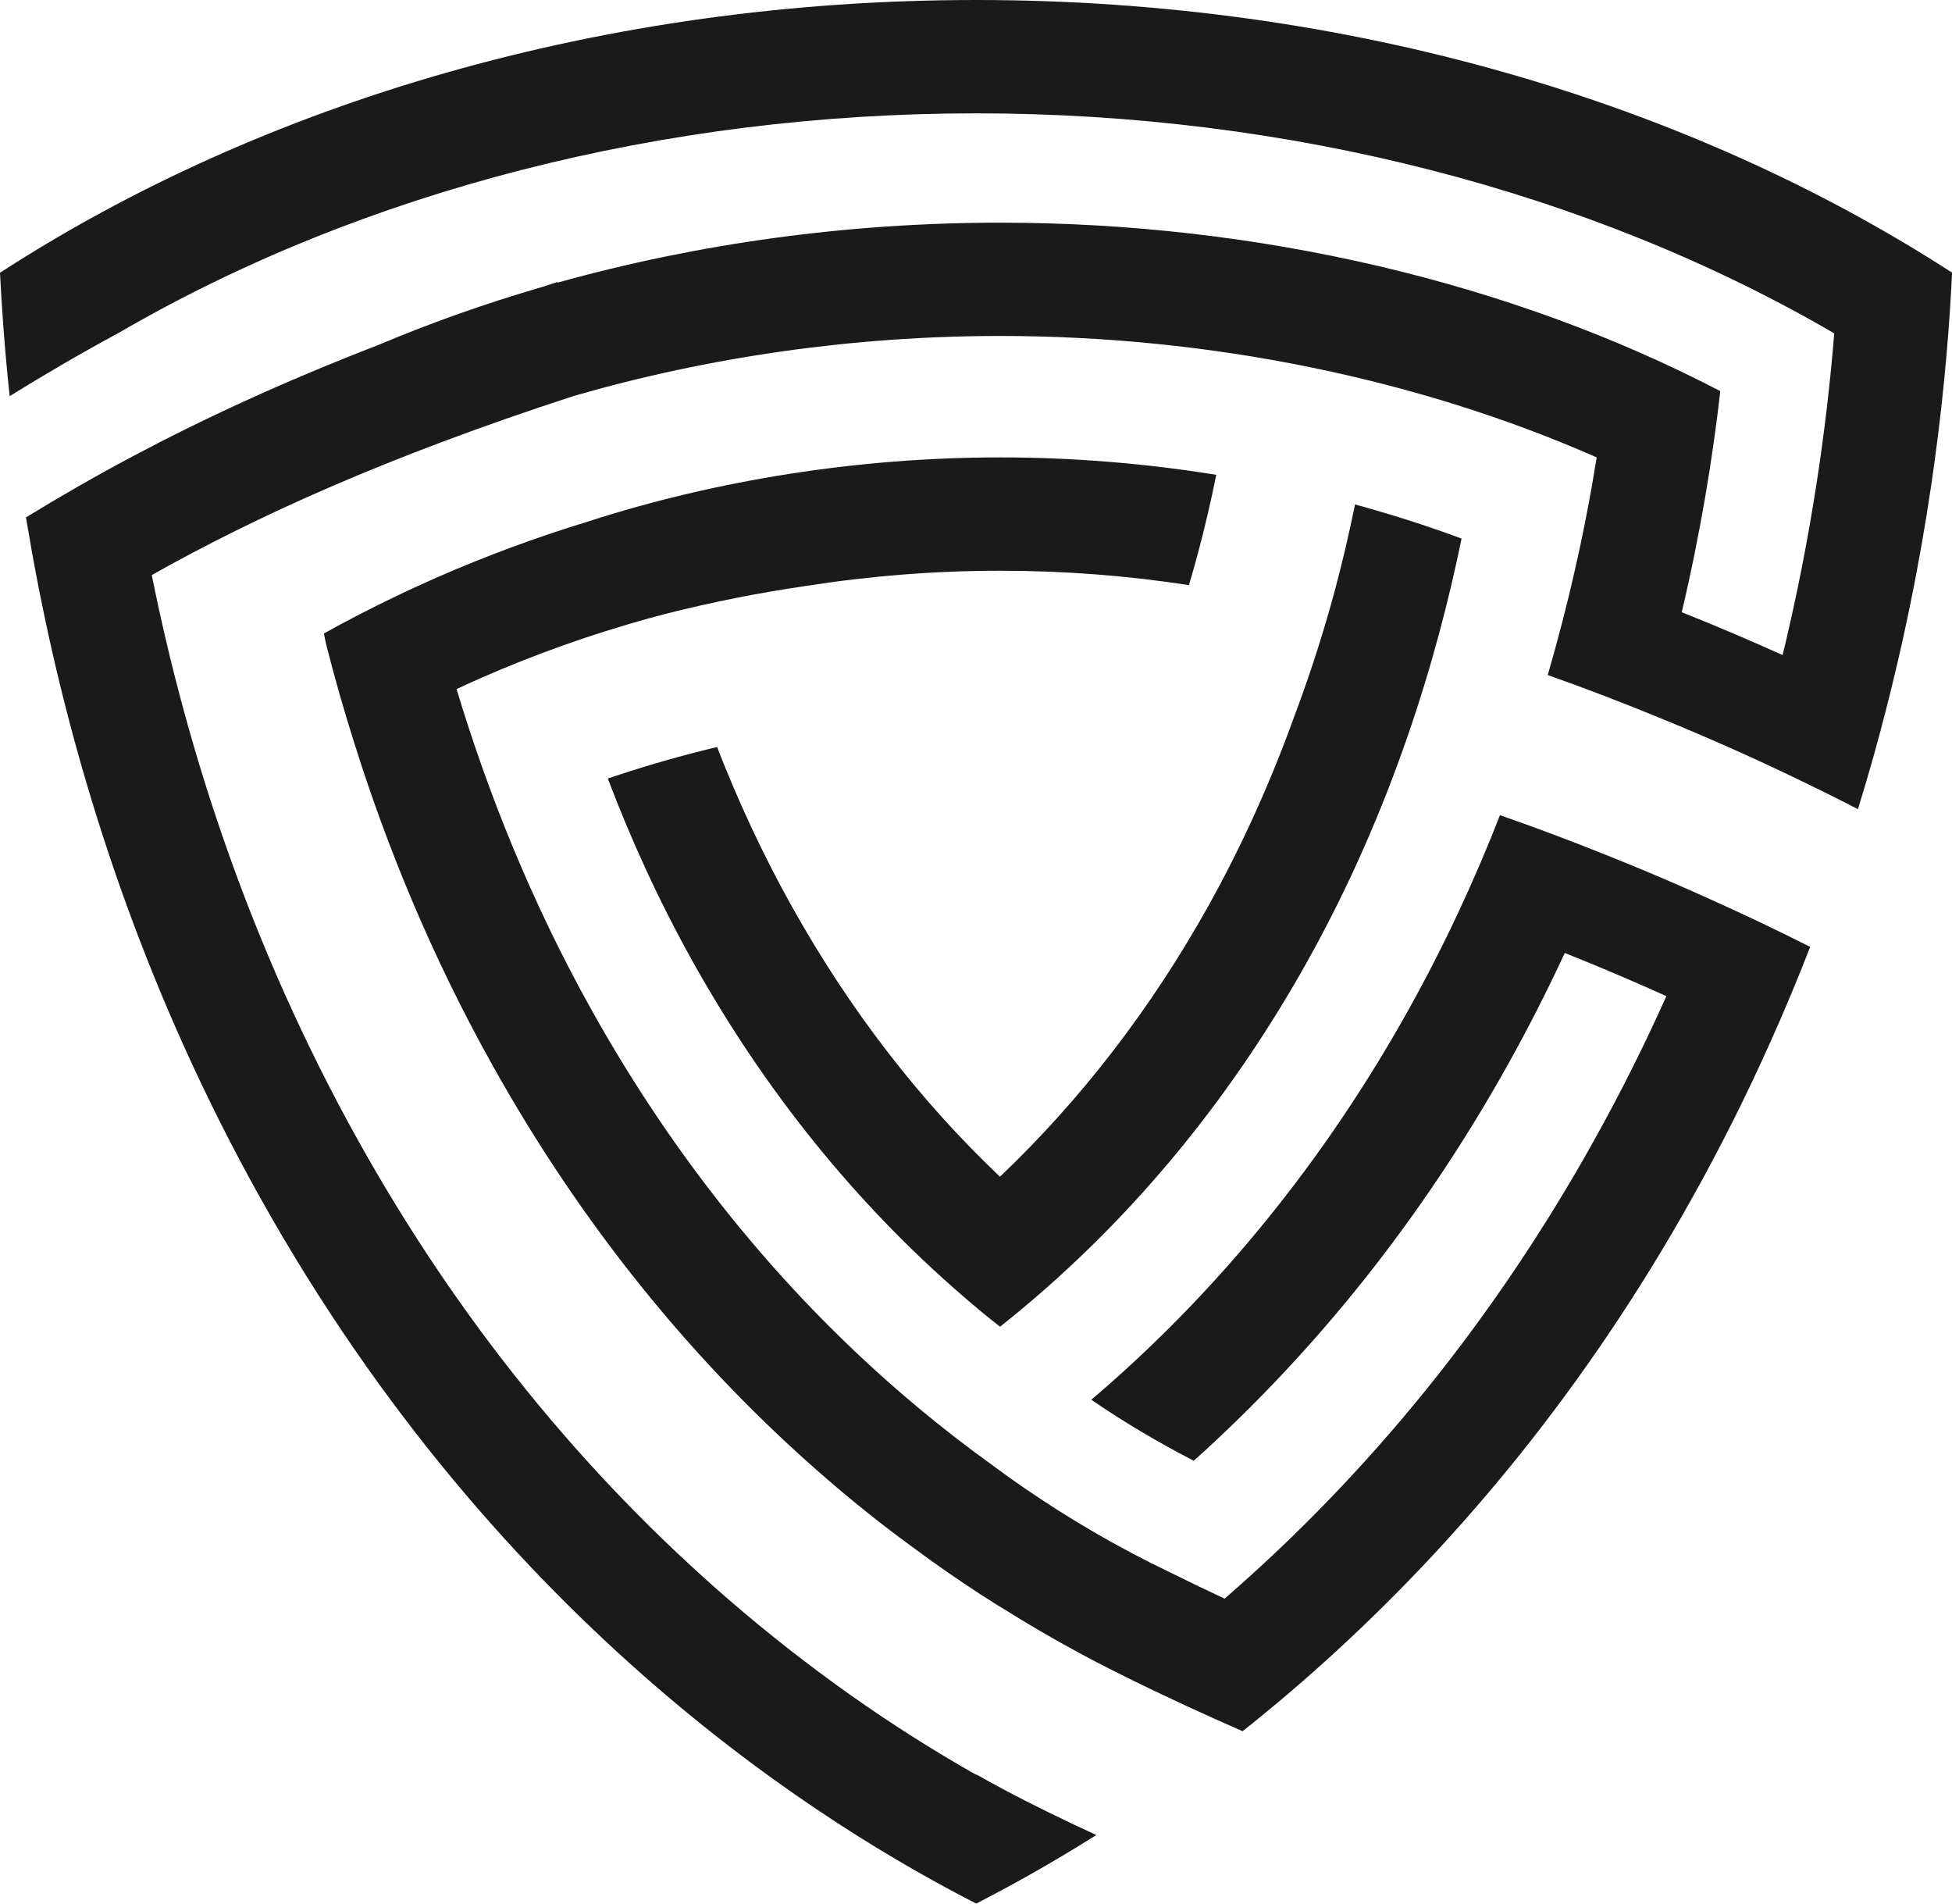 <svg width="40" height="39" viewBox="0 0 40 39" fill="none" xmlns="http://www.w3.org/2000/svg">
<path d="M34.983 18.395C34.301 18.088 33.611 17.794 32.916 17.518C32.195 17.228 31.469 16.955 30.737 16.701C30.479 17.363 30.193 18.033 29.877 18.707C29.568 19.367 29.229 20.03 28.86 20.693C27.166 23.729 25.034 26.368 22.527 28.537C22.472 28.584 22.418 28.631 22.362 28.677C23.032 29.135 23.737 29.554 24.463 29.927C26.996 27.651 29.157 24.93 30.892 21.824C31.321 21.056 31.711 20.287 32.065 19.524C32.766 19.803 33.459 20.098 34.147 20.408C33.705 21.396 33.208 22.392 32.651 23.389C30.635 27.002 28.093 30.151 25.095 32.752C24.727 32.581 24.36 32.405 24.014 32.232C24.008 32.228 24 32.226 23.993 32.222C22.931 31.715 21.909 31.121 20.944 30.454C20.735 30.31 20.527 30.161 20.323 30.008C20.218 29.932 20.113 29.854 20.009 29.778H20.006C19.99 29.765 19.973 29.752 19.955 29.739C19.444 29.357 18.942 28.956 18.456 28.535C15.95 26.37 13.82 23.732 12.124 20.695C10.872 18.453 9.984 16.205 9.356 14.117C9.528 14.036 9.702 13.957 9.877 13.881C10.427 13.64 10.988 13.418 11.558 13.216C12.124 13.014 12.7 12.835 13.28 12.672C13.409 12.637 13.54 12.602 13.669 12.569C14.605 12.333 15.555 12.144 16.513 12.005C17.823 11.799 19.158 11.693 20.493 11.693C21.828 11.693 23.088 11.793 24.363 11.987C24.426 11.777 24.485 11.568 24.542 11.356C24.686 10.819 24.814 10.275 24.923 9.728C23.465 9.492 21.974 9.371 20.493 9.371C17.619 9.371 14.708 9.828 12.066 10.679C12.056 10.683 12.046 10.685 12.037 10.689C10.993 11.007 9.968 11.387 8.972 11.822C8.689 11.947 8.404 12.076 8.124 12.211C7.622 12.452 7.125 12.706 6.638 12.978C6.651 13.053 6.668 13.135 6.689 13.223C6.854 13.872 7.042 14.537 7.258 15.216C7.924 17.341 8.84 19.585 10.093 21.826C11.921 25.101 14.223 27.948 16.935 30.292C17.497 30.779 18.073 31.238 18.664 31.67C18.795 31.767 18.927 31.864 19.061 31.96C19.28 32.118 19.503 32.273 19.734 32.427C19.821 32.485 19.908 32.544 19.998 32.603C20.085 32.661 20.175 32.718 20.266 32.775C20.279 32.784 20.293 32.792 20.306 32.799C20.339 32.823 20.373 32.844 20.408 32.866C20.422 32.875 20.436 32.884 20.452 32.892C20.466 32.901 20.48 32.909 20.496 32.918C21.027 33.254 21.579 33.576 22.147 33.882C22.436 34.039 22.753 34.2 23.083 34.363C23.861 34.75 24.711 35.139 25.463 35.468C26.101 34.962 26.763 34.4 27.435 33.78C29.875 31.53 32.461 28.514 34.689 24.519C35.271 23.476 35.789 22.437 36.25 21.412C36.556 20.734 36.837 20.061 37.094 19.399C36.399 19.049 35.697 18.714 34.988 18.398L34.983 18.395Z" fill="#1A1A1A"/>
<path d="M20.001 0C12.362 0 5.374 2.105 0 5.588C0.035 6.299 0.095 7.15 0.198 8.116C0.883 7.691 1.616 7.262 2.413 6.83C2.42 6.825 2.426 6.823 2.432 6.82C7.431 3.911 13.611 2.322 20.001 2.322C26.391 2.322 32.585 3.915 37.587 6.83C37.431 8.754 37.116 10.998 36.529 13.421C35.845 13.112 35.156 12.819 34.462 12.543C34.85 10.899 35.098 9.366 35.252 8.013C30.966 5.782 25.78 4.562 20.492 4.562C17.381 4.562 14.306 4.987 11.427 5.79L11.423 5.778C11.322 5.811 11.224 5.842 11.124 5.875C9.967 6.211 8.843 6.608 7.762 7.064C5.771 7.834 4.126 8.6 2.697 9.361C1.917 9.776 1.204 10.188 0.532 10.6C0.542 10.661 0.553 10.723 0.564 10.785C0.576 10.859 0.59 10.936 0.603 11.011C0.617 11.093 0.631 11.175 0.645 11.258C0.667 11.377 0.689 11.499 0.712 11.62C0.725 11.691 0.737 11.761 0.752 11.832C0.782 11.995 0.815 12.158 0.849 12.323C0.856 12.357 0.863 12.391 0.87 12.425C0.912 12.631 0.956 12.838 1.002 13.048C1.755 16.467 3.058 20.465 5.32 24.517C10.3 33.44 17.067 37.495 20.005 38.999C20.656 38.665 21.497 38.205 22.465 37.595C21.799 37.287 21.129 36.962 20.564 36.66C20.378 36.56 20.193 36.459 20.011 36.356C20.009 36.357 20.006 36.358 20.004 36.361C18.242 35.365 16.547 34.165 14.949 32.786C11.932 30.178 9.376 27.016 7.351 23.387C5.1 19.356 3.822 15.324 3.11 11.781C5.277 10.565 7.935 9.357 11.752 8.114C14.522 7.311 17.503 6.883 20.494 6.883C24.788 6.883 29.065 7.76 32.719 9.371C32.602 10.102 32.453 10.889 32.264 11.716C32.11 12.395 31.927 13.101 31.716 13.83C32.449 14.089 33.177 14.367 33.899 14.662C34.59 14.942 35.277 15.238 35.956 15.548C36.668 15.876 37.375 16.218 38.073 16.577C38.299 15.847 38.498 15.134 38.673 14.44C39.612 10.748 39.904 7.604 40.002 5.586C34.624 2.105 27.639 0 20.001 0Z" fill="#1A1A1A"/>
<path d="M20.491 32.918C20.491 32.918 20.492 32.918 20.492 32.916C20.463 32.899 20.434 32.881 20.406 32.864C20.434 32.884 20.463 32.901 20.49 32.918H20.491Z" fill="#1A1A1A"/>
<path d="M20.49 24.107C18.831 22.532 17.399 20.672 16.223 18.565C15.646 17.531 15.137 16.443 14.694 15.305C14.589 15.329 14.486 15.355 14.383 15.381C13.735 15.544 13.09 15.735 12.455 15.95C12.917 17.168 13.488 18.432 14.191 19.693C15.673 22.349 17.533 24.652 19.719 26.542C19.971 26.761 20.228 26.974 20.492 27.181C20.753 26.975 21.009 26.762 21.26 26.546C23.449 24.654 25.309 22.349 26.792 19.692C28.528 16.584 29.455 13.458 29.95 11.034C29.242 10.771 28.512 10.539 27.767 10.335C27.646 10.933 27.506 11.525 27.35 12.11C27.129 12.926 26.871 13.736 26.576 14.533C26.561 14.571 26.548 14.608 26.533 14.646C26.039 16.023 25.446 17.332 24.76 18.563C23.585 20.668 22.151 22.528 20.492 24.107H20.49Z" fill="#1A1A1A"/>
</svg>
